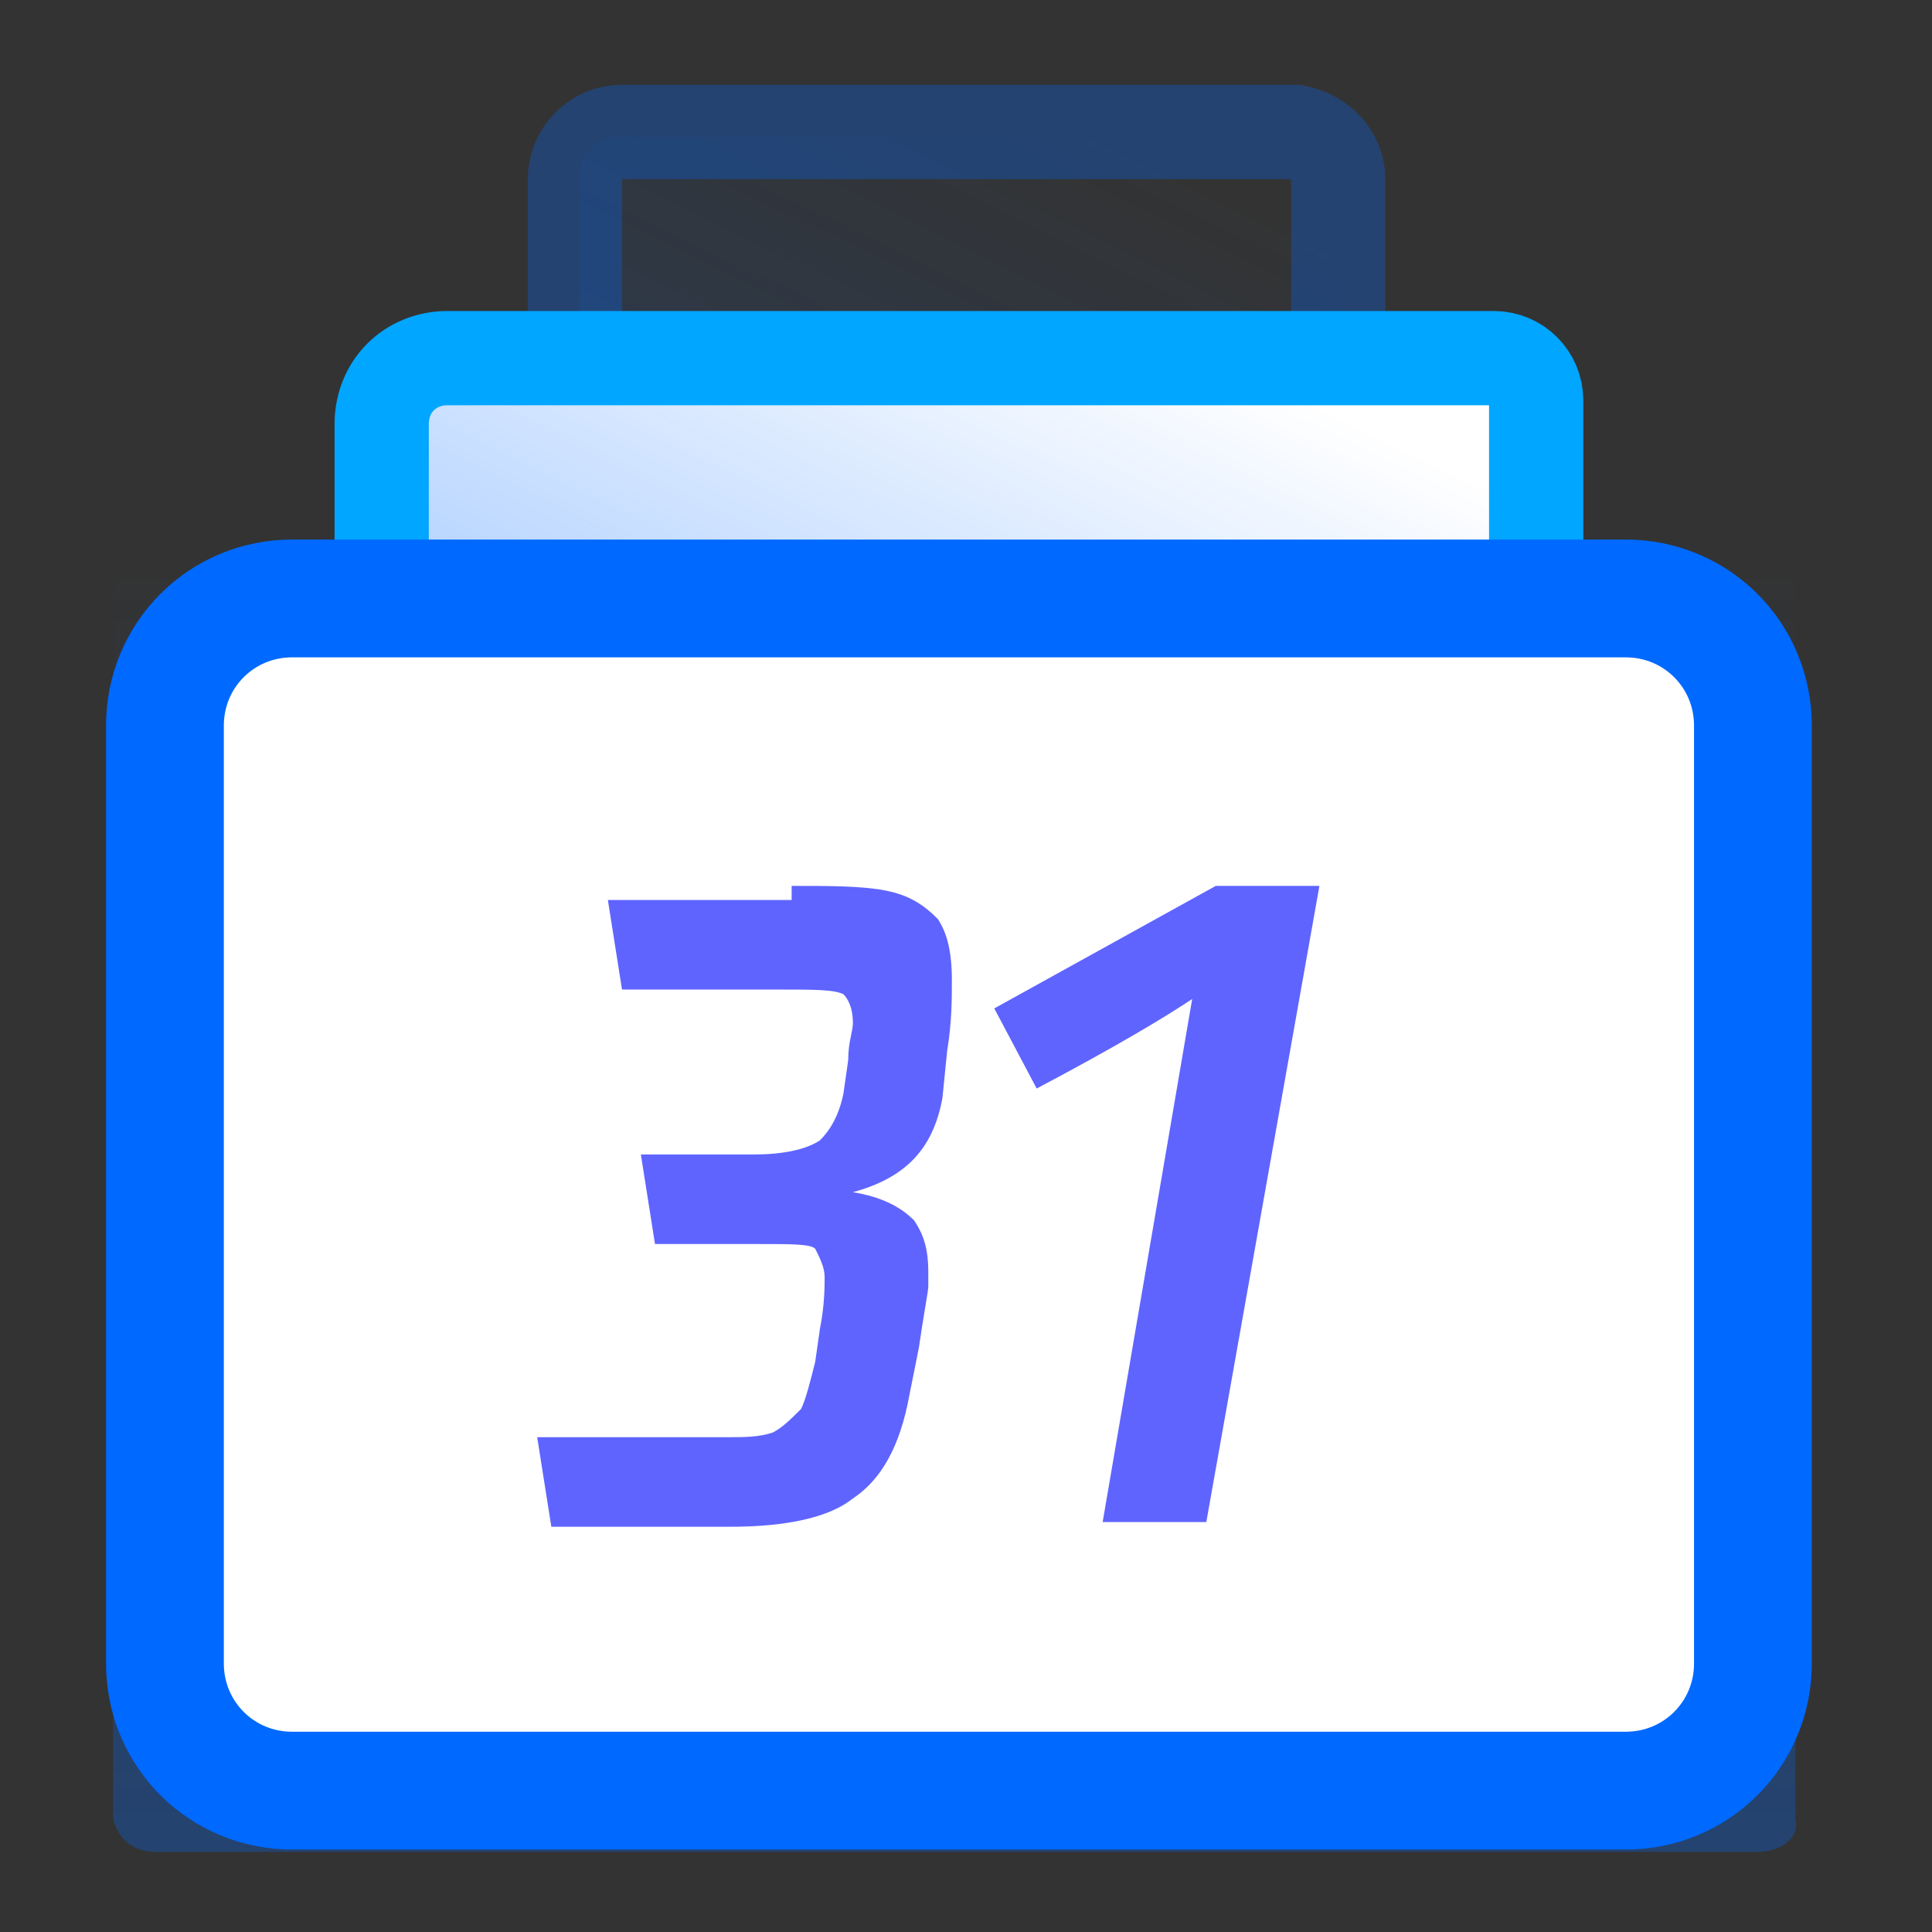<?xml version="1.0" encoding="utf-8"?>
<!-- Generator: Adobe Illustrator 21.0.0, SVG Export Plug-In . SVG Version: 6.00 Build 0)  -->
<svg version="1.1" id="图层_1" xmlns="http://www.w3.org/2000/svg" xmlns:xlink="http://www.w3.org/1999/xlink" x="0px" y="0px"
	 viewBox="0 0 41 41" style="enable-background:new 0 0 41 41;" xml:space="preserve">
<rect x="0" y="0" width="41" height="41" fill="#333333" stroke="none"/>
<style type="text/css">
	.st0{opacity:0.3;fill:none;stroke:#0069FF;stroke-width:2;enable-background:new    ;}
	.st1{fill:url(#SVGID_1_);}
	.st2{opacity:0.3;fill:url(#SVGID_2_);enable-background:new    ;}
	.st3{fill:#FFFFFF;}
	.st4{fill:url(#SVGID_3_);}
	.st5{fill:none;stroke:#00A6FF;stroke-width:2;}
	.st6{fill:#FFFFFF;stroke:#0069FF;stroke-width:2.5;}
	.st7{fill:#5F64FF;}
</style>
<path class="st0" d="M28.4,3.8V14c0,0.5-0.4,1-1,1H13.2c-0.5,0-1-0.4-1-1V3.8c0-0.5,0.4-1,1-1h14.3C28,2.9,28.4,3.3,28.4,3.8z"/>
<linearGradient id="SVGID_1_" gradientUnits="userSpaceOnUse" x1="-8.258" y1="49.692" x2="-8.258" y2="50.485" gradientTransform="matrix(35.756 0 0 -34.244 315.592 1740.832)">
	<stop  offset="0" style="stop-color:#0069FF;stop-opacity:0.3"/>
	<stop  offset="1" style="stop-color:#0069FF;stop-opacity:0"/>
</linearGradient>
<path class="st1" d="M37.3,39.3h-34c-0.5,0-0.8-0.3-0.9-0.7c0,0,0,0,0,0v-26c0-0.4,0.4-0.7,0.9-0.7h34c0.5,0,0.8,0.3,0.8,0.7v26
	C38.2,39,37.8,39.3,37.3,39.3C37.3,39.3,37.3,39.3,37.3,39.3L37.3,39.3z"/>
<linearGradient id="SVGID_2_" gradientUnits="userSpaceOnUse" x1="-8.32" y1="49.179" x2="-7.649" y2="50.205" gradientTransform="matrix(16.2 0 0 -12.06 149.03 608.96)">
	<stop  offset="0" style="stop-color:#0069FF;stop-opacity:0.6"/>
	<stop  offset="1" style="stop-color:#0069FF;stop-opacity:0"/>
</linearGradient>
<path class="st2" d="M28.4,14.1V3.7c0-0.5-0.4-0.8-0.8-0.8H13.1c-0.5,0-0.8,0.4-0.8,0.8v10.4c0,0.5,0.4,0.8,0.8,0.8h14.5
	C28.1,15,28.4,14.6,28.4,14.1z"/>
<path class="st3" d="M32.6,9v15.3c0,0.8-0.6,1.4-1.4,1.4H9.5c-0.8,0-1.4-0.6-1.4-1.4V9c0-0.8,0.6-1.4,1.4-1.4h21.7
	C32,7.6,32.6,8.2,32.6,9z"/>
<linearGradient id="SVGID_3_" gradientUnits="userSpaceOnUse" x1="-8.509" y1="49.422" x2="-7.837" y2="50.458" gradientTransform="matrix(24.48 0 0 -18.09 219.41 921.26)">
	<stop  offset="0" style="stop-color:#0069FF;stop-opacity:0.6"/>
	<stop  offset="1" style="stop-color:#0069FF;stop-opacity:0"/>
</linearGradient>
<path class="st4" d="M32.6,24.7v-16c0-0.6-0.5-1-1-1H9.1c-0.6,0-1,0.5-1,1v16c0,0.6,0.5,1,1,1h22.4C32.1,25.8,32.6,25.3,32.6,24.7z"
	/>
<path class="st5" d="M32.6,8.5v16.3c0,0.5-0.4,0.9-0.9,0.9H9c-0.5,0-0.9-0.4-0.9-0.9V9c0-0.8,0.6-1.4,1.4-1.4h22.2
	C32.2,7.6,32.6,8,32.6,8.5z"/>
<path class="st6" d="M3.5,35.3V15.4c0-1.5,1.2-2.7,2.7-2.7h28.3c1.5,0,2.7,1.2,2.7,2.7v19.9c0,1.5-1.2,2.7-2.7,2.7H6.2
	C4.7,38,3.5,36.8,3.5,35.3z"/>
<g>
	<path class="st7" d="M16.8,18.8c0.8,0,1.5,0,2,0.1c0.5,0.1,0.8,0.3,1.1,0.6c0.2,0.3,0.3,0.7,0.3,1.3c0,0.4,0,0.9-0.1,1.5L20,23.3
		c-0.2,1.1-0.8,1.7-1.9,2c0.6,0.1,1,0.3,1.3,0.6c0.2,0.3,0.3,0.6,0.3,1.1c0,0.1,0,0.2,0,0.3c0,0.1-0.1,0.6-0.2,1.3l-0.2,1
		c-0.2,1.1-0.6,1.8-1.2,2.2c-0.5,0.4-1.4,0.6-2.6,0.6h-3.8l-0.3-1.9h4c0.4,0,0.7,0,1-0.1c0.2-0.1,0.4-0.3,0.6-0.5
		c0.1-0.2,0.2-0.6,0.3-1l0.1-0.7c0.1-0.5,0.1-0.9,0.1-1.1s-0.1-0.4-0.2-0.6c-0.1-0.1-0.5-0.1-1.2-0.1h-2.2l-0.3-1.9h2.4
		c0.6,0,1.1-0.1,1.4-0.3c0.2-0.2,0.4-0.5,0.5-1l0.1-0.7c0-0.4,0.1-0.6,0.1-0.8c0-0.3-0.1-0.5-0.2-0.6c-0.2-0.1-0.6-0.1-1.4-0.1h-3.3
		l-0.3-1.9H16.8z"/>
	<path class="st7" d="M25.8,18.8h2.2l-2.4,13.5h-2.2l1.9-11.1c-0.6,0.4-1.6,1-3.3,1.9l-0.9-1.7L25.8,18.8z"/>
</g>
</svg>
